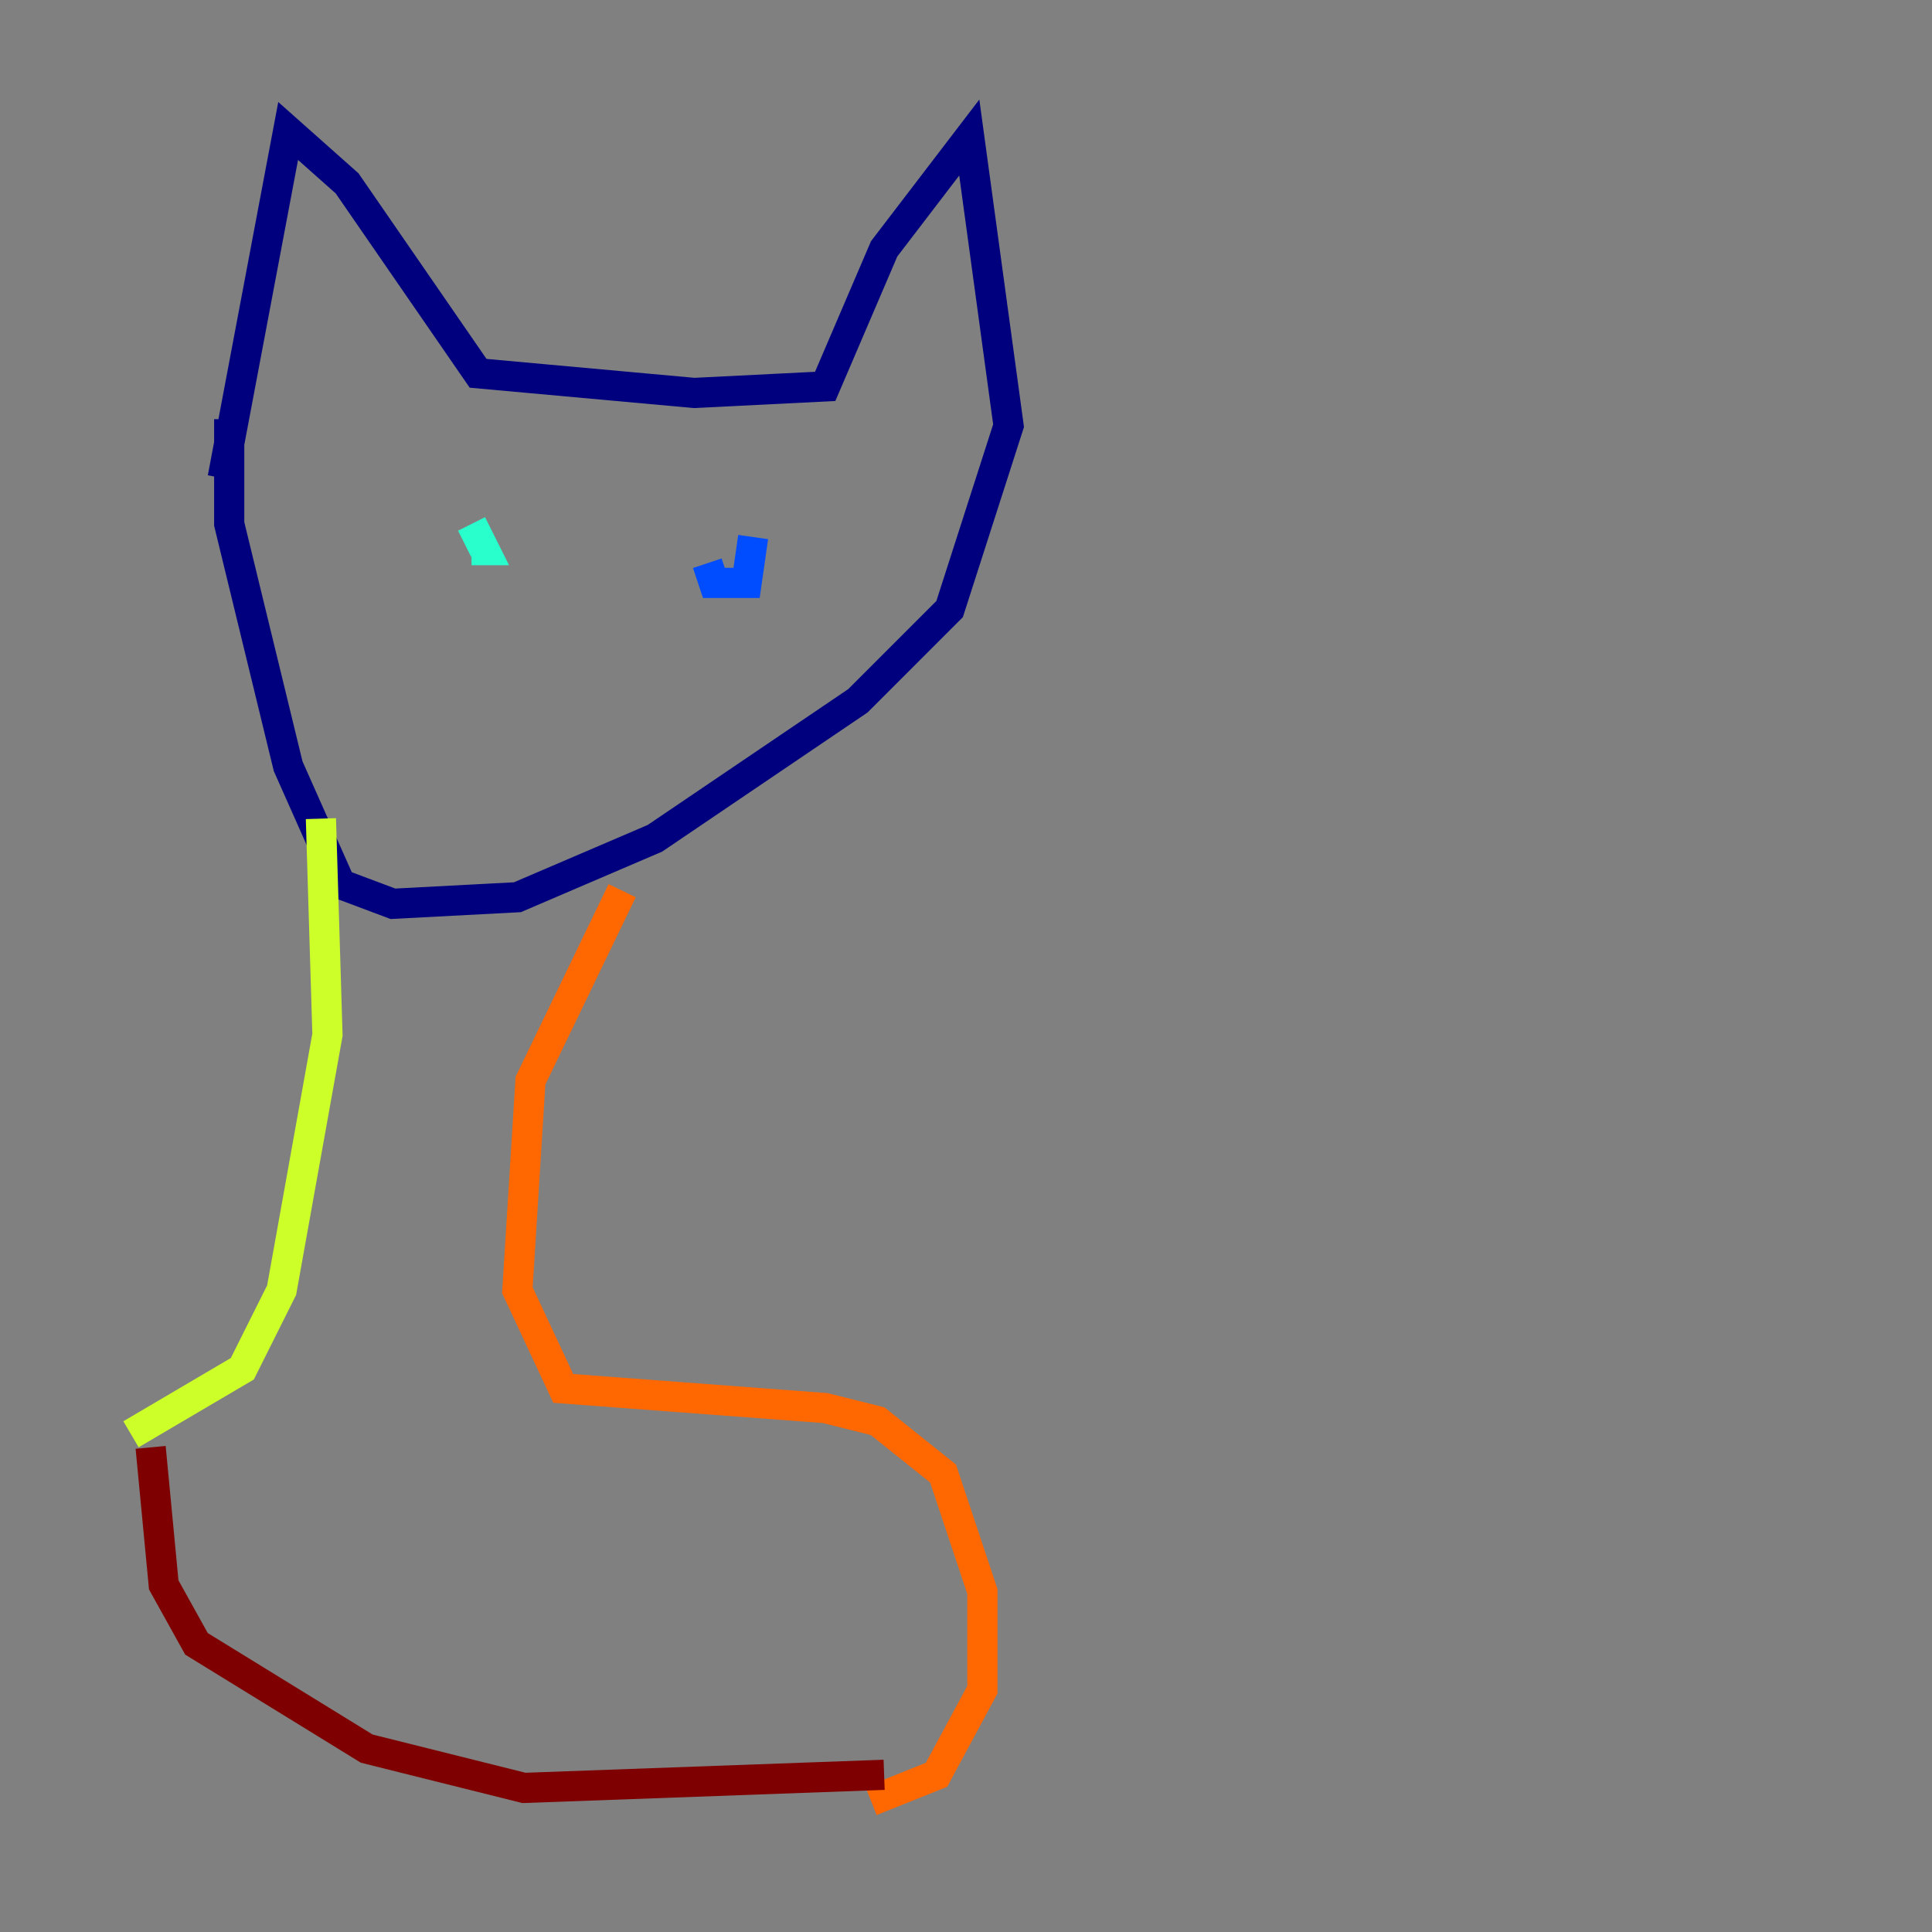 <?xml version="1.0" encoding="utf-8" ?>
<svg baseProfile="tiny" height="128" version="1.2" viewBox="0,0,128,128" width="128" xmlns="http://www.w3.org/2000/svg" xmlns:ev="http://www.w3.org/2001/xml-events" xmlns:xlink="http://www.w3.org/1999/xlink"><rect x="0" y="0" width="128" height="128" fill="#808080" stroke="none"/><defs /><polyline fill="none" points="15.186,27.77 15.186,34.712 19.091,50.766 22.563,58.576 26.034,59.878 34.278,59.444 43.39,55.539 56.841,46.427 62.915,40.352 66.82,28.203 64.217,9.112 58.576,16.488 54.671,25.6 45.993,26.034 31.675,24.732 22.997,12.149 19.091,8.678 14.752,31.675" stroke="#00007f" stroke-width="2" /><polyline fill="none" points="49.898,35.58 49.464,38.617 47.295,38.617 46.861,37.315" stroke="#004cff" stroke-width="2" /><polyline fill="none" points="31.241,34.712 32.108,36.447 31.241,36.447" stroke="#29ffcd" stroke-width="2" /><polyline fill="none" points="21.261,54.237 21.695,68.556 18.658,85.478 16.054,90.685 8.678,95.024" stroke="#cdff29" stroke-width="2" /><polyline fill="none" points="41.22,59.01 35.146,71.593 34.278,85.478 37.315,91.986 54.671,93.288 58.142,94.156 62.481,97.627 65.085,105.437 65.085,111.946 62.047,117.586 57.709,119.322" stroke="#ff6700" stroke-width="2" /><polyline fill="none" points="9.98,95.891 10.848,105.003 13.017,108.909 24.298,115.851 34.712,118.454 58.576,117.586" stroke="#7f0000" stroke-width="2" /></svg>